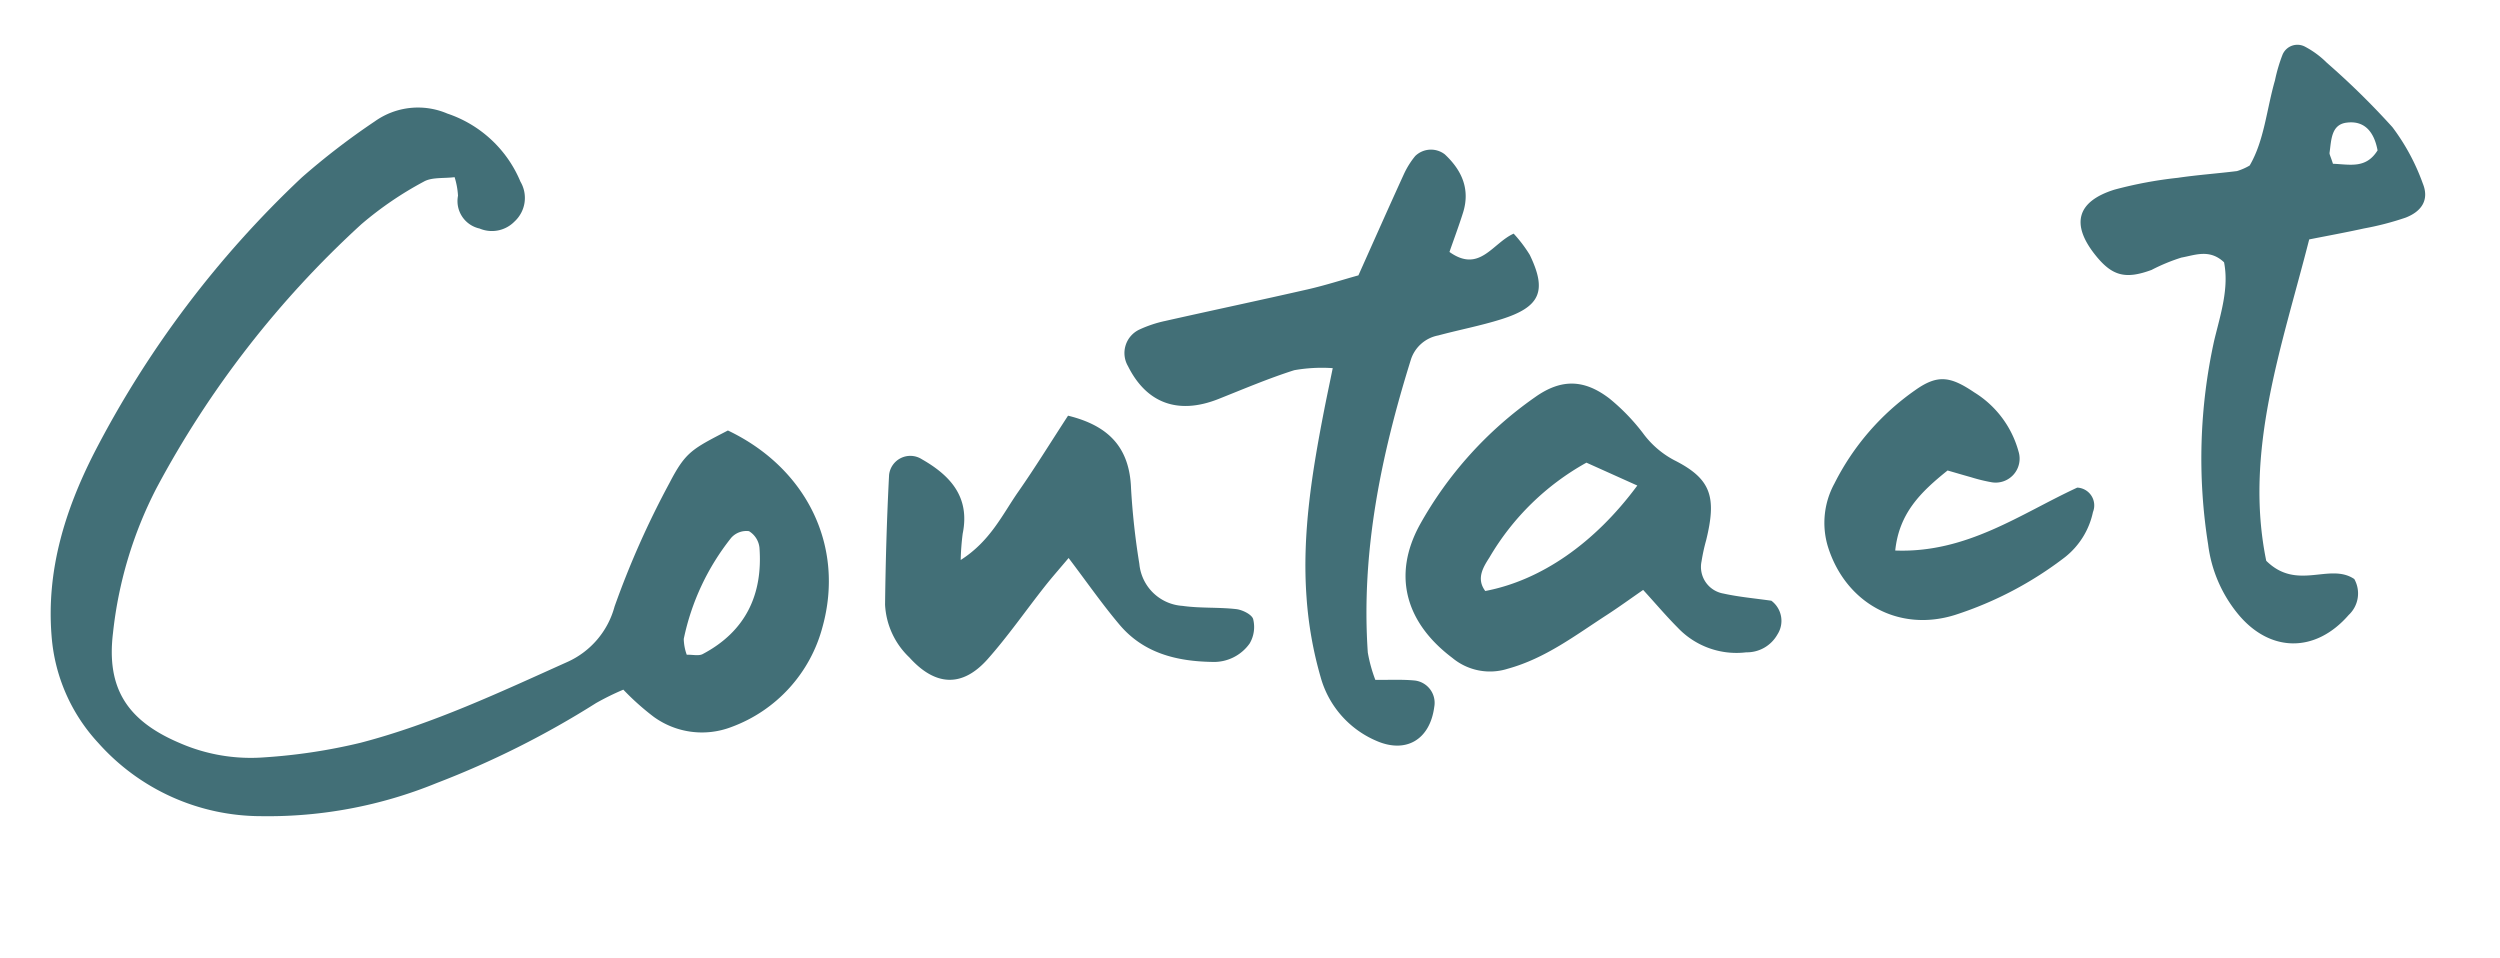 <svg xmlns="http://www.w3.org/2000/svg" width="253.984" height="97.361" viewBox="0 0 253.984 97.361">
  <g id="contact_title" transform="translate(-5447.484 -2751.985) rotate(16)">
    <path id="パス_2836" data-name="パス 2836" d="M6078.149,1266.028c8.7,1.456,14.648,7.966,14.739,16.5a14.88,14.88,0,0,1-6.113,12.374,8.351,8.351,0,0,1-7.859,1.165,25.971,25.971,0,0,1-3.723-1.8,26.618,26.618,0,0,0-2.293,2.08,91.871,91.871,0,0,1-13.353,12.292,45.207,45.207,0,0,1-16.142,8.114,22.172,22.172,0,0,1-18-2.583,17.954,17.954,0,0,1-7.562-9.165c-2.338-6.23-2.2-12.612-.962-19.006a103.533,103.533,0,0,1,12.576-32.758,72.849,72.849,0,0,1,5.558-7.519,7.558,7.558,0,0,1,6.856-2.786,12.264,12.264,0,0,1,9.048,4.6,3.254,3.254,0,0,1,.543,4.052,3.212,3.212,0,0,1-3.22,1.672,2.855,2.855,0,0,1-3.026-2.6,7.727,7.727,0,0,0-.852-1.717c-1.039.447-2.236.624-2.9,1.315a35.4,35.4,0,0,0-4.887,5.892,100.132,100.132,0,0,0-12.626,31.545,41.7,41.7,0,0,0-.179,15.351c.9,5.6,3.883,8.156,9.591,8.856a18.049,18.049,0,0,0,8.673-.973,57.5,57.5,0,0,0,8.991-4.122c6.5-3.848,12.185-8.828,17.935-13.686a8.61,8.61,0,0,0,3.047-6.714,89.438,89.438,0,0,1,1.9-13.6C6074.62,1269.289,6075.161,1268.857,6078.149,1266.028Zm2.259,23.053c.6-.188,1.214-.2,1.54-.513,3.541-3.4,4.227-7.476,2.562-11.983a2.243,2.243,0,0,0-1.484-1.315,2.066,2.066,0,0,0-1.552,1.151,24.463,24.463,0,0,0-1.8,11.2A5.036,5.036,0,0,0,6080.408,1289.081Z" transform="translate(0 -100.524)" fill="#426f77"/>
    <path id="パス_2837" data-name="パス 2837" d="M6304.718,1201.633a16.173,16.173,0,0,0-3.7,1.277c-2.285,1.52-4.424,3.26-6.6,4.938-3.472,2.675-6.89,2.447-9.754-.68a2.635,2.635,0,0,1,.122-3.915,12.406,12.406,0,0,1,2.257-1.542c4.337-2.374,8.706-4.69,13.035-7.077,1.594-.879,3.11-1.9,4.549-2.782.559-3.913,1.061-7.539,1.607-11.159a8.477,8.477,0,0,1,.6-2.087,2.3,2.3,0,0,1,2.844-.99c2.107,1.076,3.473,2.685,3.411,5.186-.036,1.428-.15,2.854-.225,4.215,3.542,1.253,3.943-2.05,5.757-3.587a13.788,13.788,0,0,1,2.169,1.626c2.716,3.042,2.489,4.789-.986,7.085-1.834,1.212-3.811,2.207-5.7,3.345a3.62,3.62,0,0,0-1.992,3.094c-.236,10.158.5,20.189,3.994,29.842a15.171,15.171,0,0,0,1.5,2.46c1.367-.378,2.549-.786,3.764-1.021a2.284,2.284,0,0,1,2.749,2.009c.5,3.344-1.469,5.389-4.744,4.931a9.9,9.9,0,0,1-7.179-4.643,38.955,38.955,0,0,1-3.609-7.385c-2.238-6.08-2.983-12.477-3.539-18.892C6304.94,1204.619,6304.852,1203.354,6304.718,1201.633Z" transform="translate(-169.249 -59.153)" fill="#426f77"/>
    <path id="パス_2838" data-name="パス 2838" d="M6555.279,1135.152c3.869,2.122,6.224-1.62,9.11-.684a2.989,2.989,0,0,1,.457,3.669c-2.187,4.694-6.68,5.9-10.892,2.963a13.8,13.8,0,0,1-4.8-5.9,55.706,55.706,0,0,1-5.128-20.129c-.111-2.718,0-5.494-1.225-7.887-1.8-.933-3.051.126-4.291.729a18.883,18.883,0,0,0-2.573,2.042c-2.316,1.7-3.723,1.7-5.977.077-3.191-2.3-3.235-4.675.1-6.873a42.072,42.072,0,0,1,5.868-2.936c1.833-.831,3.729-1.521,5.581-2.31a5.976,5.976,0,0,0,1.083-.9c.727-2.844.081-5.945.086-9.024a16.646,16.646,0,0,1,.019-2.713,1.638,1.638,0,0,1,2-1.411,9.224,9.224,0,0,1,2.556.955,78.4,78.4,0,0,1,8.207,4.452,21.674,21.674,0,0,1,4.546,4.654c1.061,1.347.734,2.711-.736,3.819a29.58,29.58,0,0,1-3.761,2.219c-1.587.86-3.205,1.661-5.034,2.6C6550.814,1113.866,6550.027,1125.1,6555.279,1135.152Zm-4.6-40.642c1.683-.412,3.371-.418,3.979-2.557-.783-1.567-2.015-2.631-3.833-1.825-1.431.634-.957,2.156-.79,3.4C6550.053,1093.686,6550.22,1093.827,6550.675,1094.51Z" transform="translate(-323.251)" fill="#426f77"/>
    <path id="パス_2839" data-name="パス 2839" d="M6398.646,1246.9c-1.026,1.253-1.9,2.373-2.828,3.44-2.52,2.888-4.805,5.983-8.183,8.045a5.967,5.967,0,0,1-5.712.5c-5.543-2.124-8.2-6.369-6.915-12.081a38.862,38.862,0,0,1,7.654-15.664c2.049-2.586,4.31-3.171,7.322-1.992a20.694,20.694,0,0,1,4.248,2.445,9.319,9.319,0,0,0,3.833,1.771c4.137.789,5.163,2.411,5.342,6.916a18.411,18.411,0,0,0,.14,2.187,2.743,2.743,0,0,0,3.03,2.54c1.633-.1,3.252-.418,4.891-.642a2.551,2.551,0,0,1,1.538,3.123,3.559,3.559,0,0,1-2.545,2.619,8.222,8.222,0,0,1-7.4-.5C6401.64,1248.816,6400.286,1247.909,6398.646,1246.9Zm-3.492-10.03-5.611-.81a26.082,26.082,0,0,0-6.814,11.96c-.333,1.12-.731,2.457.528,3.407C6388.377,1248.842,6392.591,1243.733,6395.154,1236.865Z" transform="translate(-226.651 -91.455)" fill="#426f77"/>
    <path id="パス_2840" data-name="パス 2840" d="M6246.691,1275.881c4.354-.172,6.941,1.474,8.2,5.37a74.289,74.289,0,0,0,2.916,7.112,4.71,4.71,0,0,0,5.388,2.887c1.8-.25,3.55-.891,5.35-1.19.625-.1,1.678.093,1.926.513a3.3,3.3,0,0,1,.333,2.473,4.449,4.449,0,0,1-3.143,2.846c-3.482.937-6.936,1.066-10.07-1.028-2.254-1.506-4.363-3.229-6.859-5.1-.562,1.258-1.087,2.356-1.547,3.482-1.178,2.882-2.182,5.844-3.521,8.647-1.679,3.51-4.353,4.125-7.688,2.046a7.931,7.931,0,0,1-3.863-4.481c-1.16-4.238-2.25-8.5-3.24-12.777a2.17,2.17,0,0,1,2.76-2.452c3.263.794,5.78,2.352,6.073,6.125a25.435,25.435,0,0,0,.543,2.626c2.379-2.688,2.8-5.624,3.719-8.3C6244.913,1281.926,6245.7,1279.114,6246.691,1275.881Z" transform="translate(-135.74 -121.347)" fill="#426f77"/>
    <path id="パス_2841" data-name="パス 2841" d="M6492.792,1208.259c-2.072,2.922-3.527,5.562-2.871,9.283,7.07-1.739,11.2-7.089,16.013-11.241a1.809,1.809,0,0,1,2.219,1.94,7.93,7.93,0,0,1-1.463,5.188,36.9,36.9,0,0,1-9.1,8.711c-5.018,3.327-11.06,1.925-14.362-3.106a8.338,8.338,0,0,1-1.12-6.34,25.558,25.558,0,0,1,5.267-11.365c1.746-2.184,3.036-2.356,5.834-1.445a10.213,10.213,0,0,1,5.986,4.545,2.434,2.434,0,0,1-1.752,3.745,17.006,17.006,0,0,1-2.193.086C6494.527,1208.269,6493.8,1208.259,6492.792,1208.259Z" transform="translate(-294.412 -73.003)" fill="#426f77"/>
  </g>
</svg>
